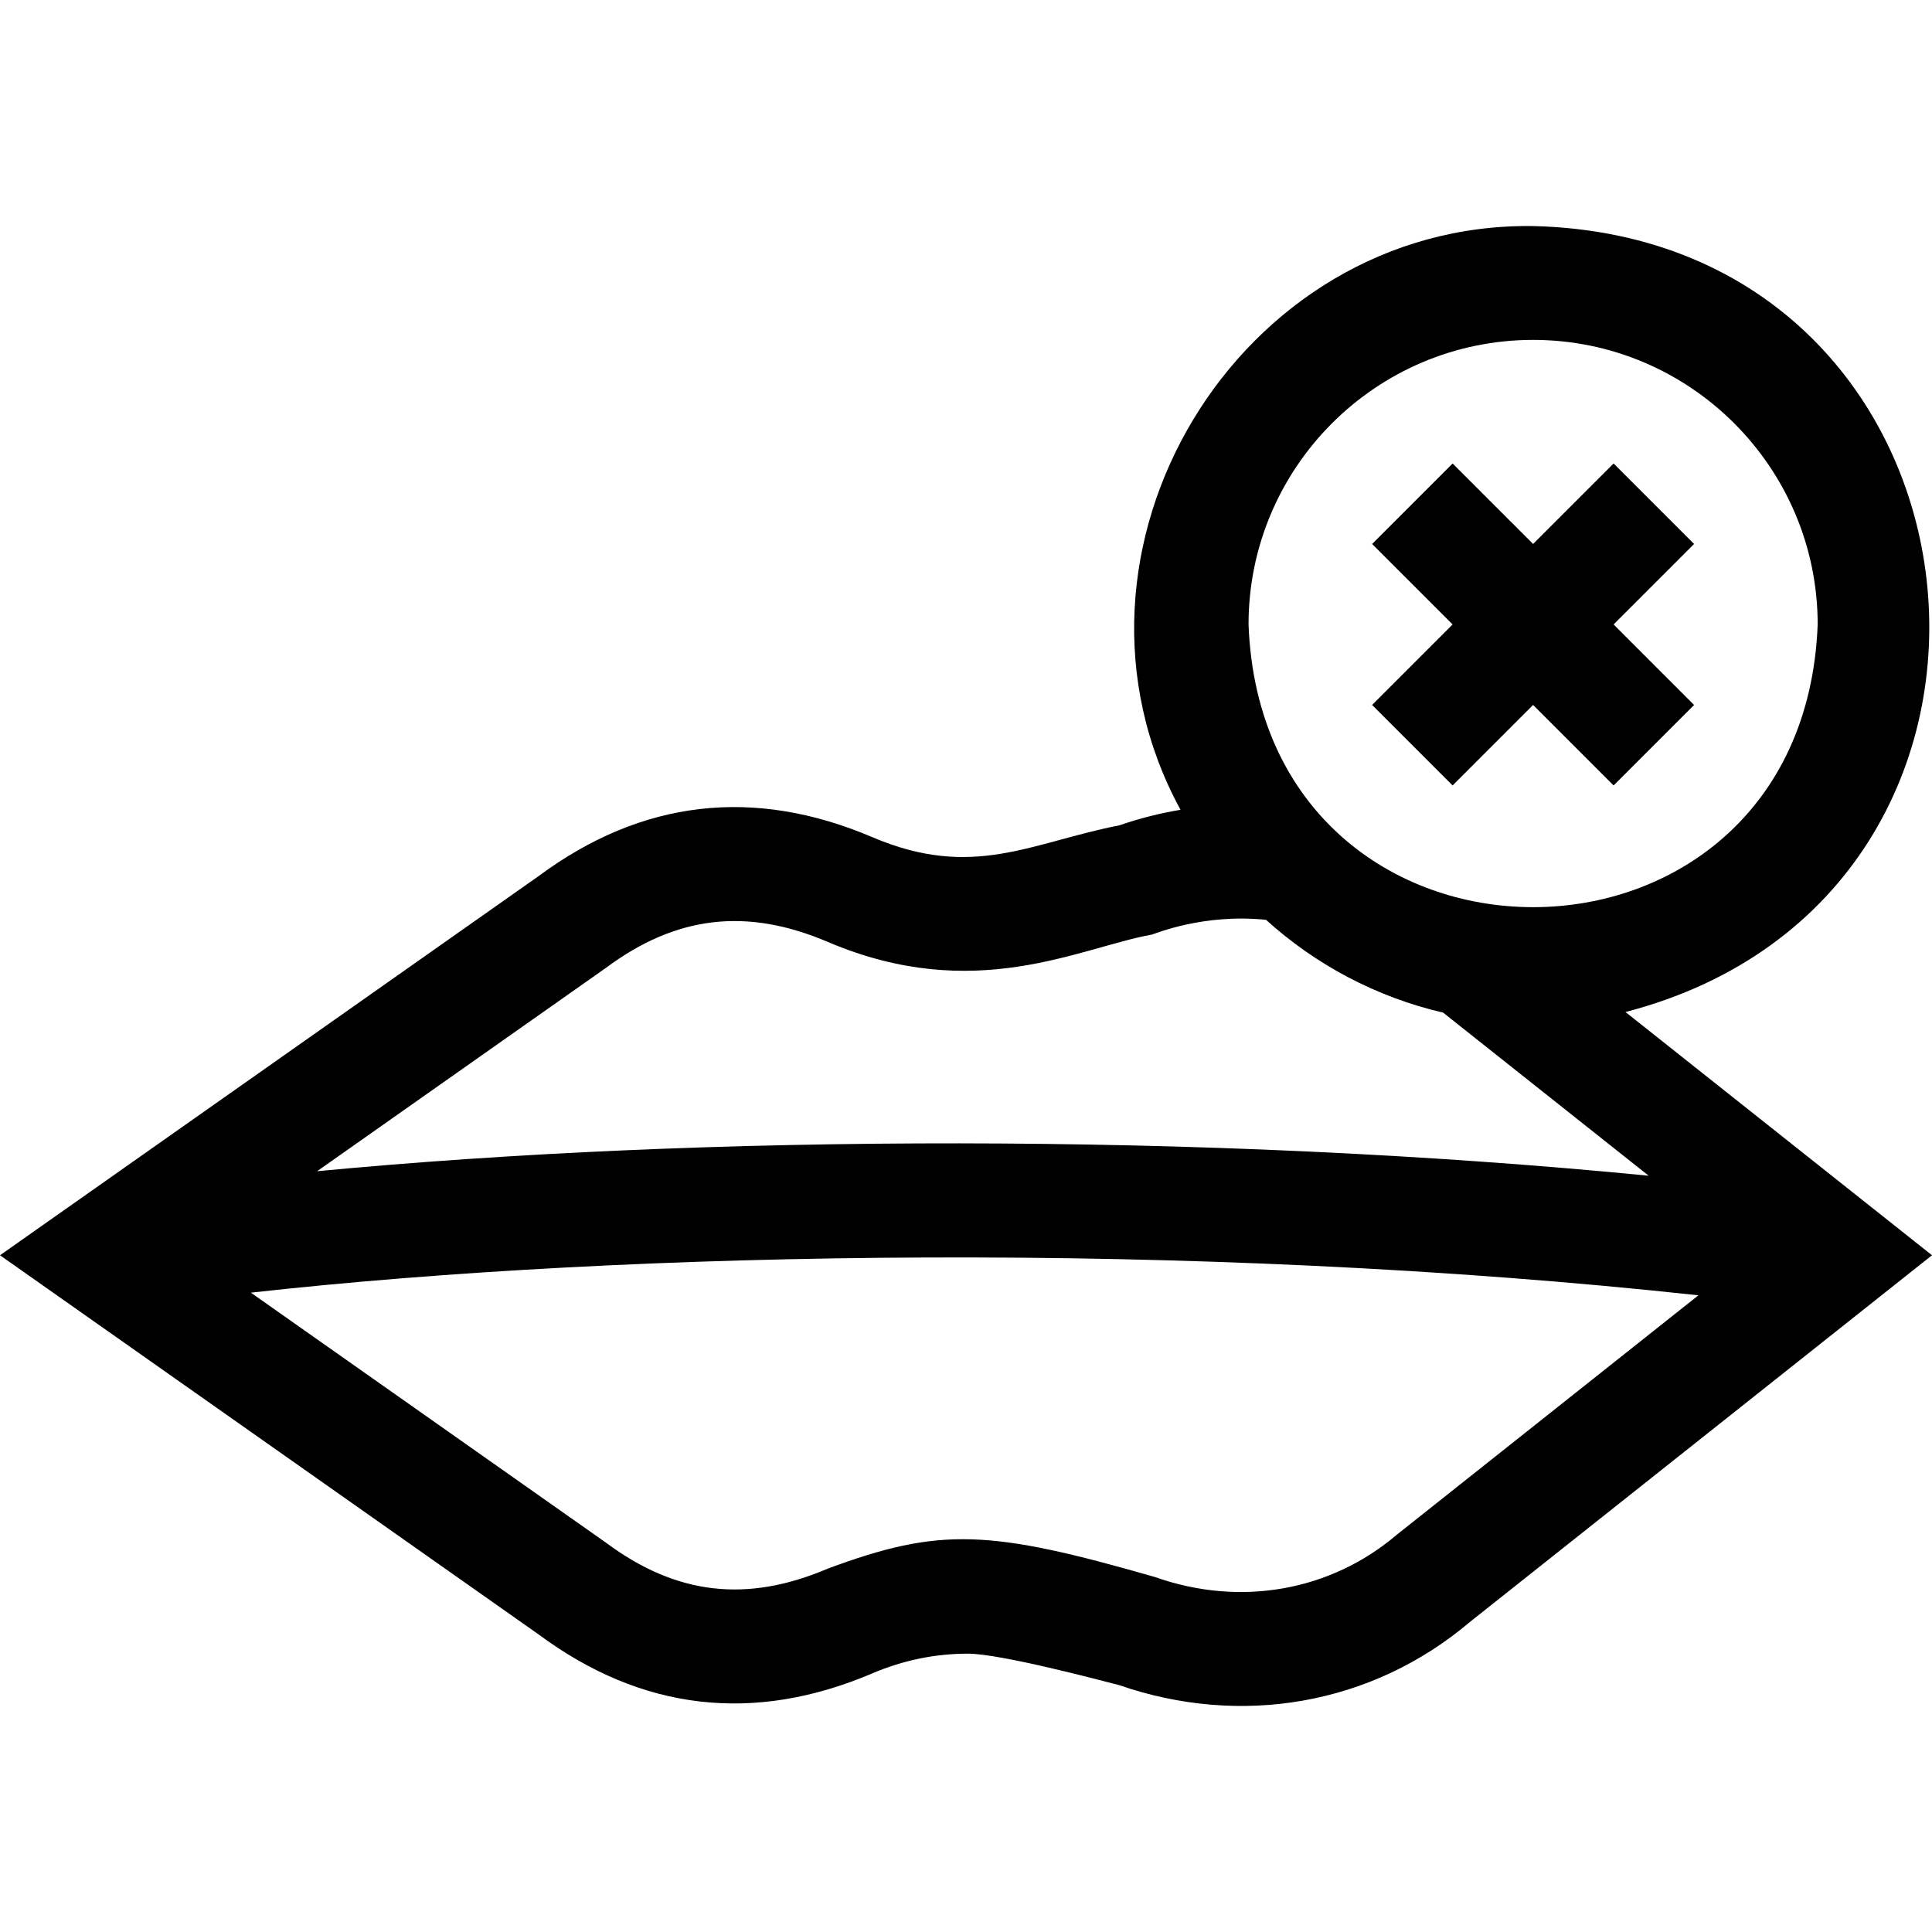 <svg id="Layer_1" enable-background="new 0 0 509.188 509.188" height="512" viewBox="0 0 509.188 509.188" width="512" xmlns="http://www.w3.org/2000/svg"><g><path d="m382.844 207.007 21.213-21.213 21.213 21.213 21.212-21.213-21.212-21.214 21.212-21.213-21.212-21.212-21.213 21.212-21.213-21.212-21.213 21.212 21.214 21.213-21.214 21.214z"/><path d="m428.406 266.724c119.413-31.023 100.287-204.174-24.351-207.144-77.869-1.061-130.063 85.852-92.92 153.846-5.441.907-10.838 2.267-16.117 4.096-23.342 4.562-38.592 14.417-65.076 3.132-31.24-13.326-60.842-9.88-87.984 10.242l-141.958 99.934 141.957 99.936c27.143 20.122 56.744 23.567 87.98 10.244 8.066-3.437 16.535-5.18 25.17-5.18 8.588 0 35.016 7.062 39.908 8.308 31.896 11.058 66.483 5.324 92.457-16.717l121.715-96.591zm-24.349-177.144c41.355 0 75 33.645 75 75-3.77 99.361-146.245 99.334-150-.001 0-41.354 33.644-74.999 75-74.999zm-244.356 165.505c18.521-13.78 37.1-15.953 58.475-6.836 38.735 16.507 66.157 1.551 85.412-1.938.804-.193 13.48-5.589 30.075-3.89 13.021 11.786 29 20.361 46.677 24.458l54.172 42.989c-117.725-11.53-249.816-10.823-350.936-1.187 1.039-.731-10.357 7.293 76.125-53.596zm208.506 149.337c-17.553 14.985-41.438 19.168-63.897 11.185-43.503-12.494-56.51-13.192-86.139-2.193-21.373 9.115-39.951 6.94-58.471-6.837l-93.588-65.891c100.144-11.167 248.256-13.784 381.514.699-.693.55 8.636-6.854-79.419 63.037z"/></g></svg>